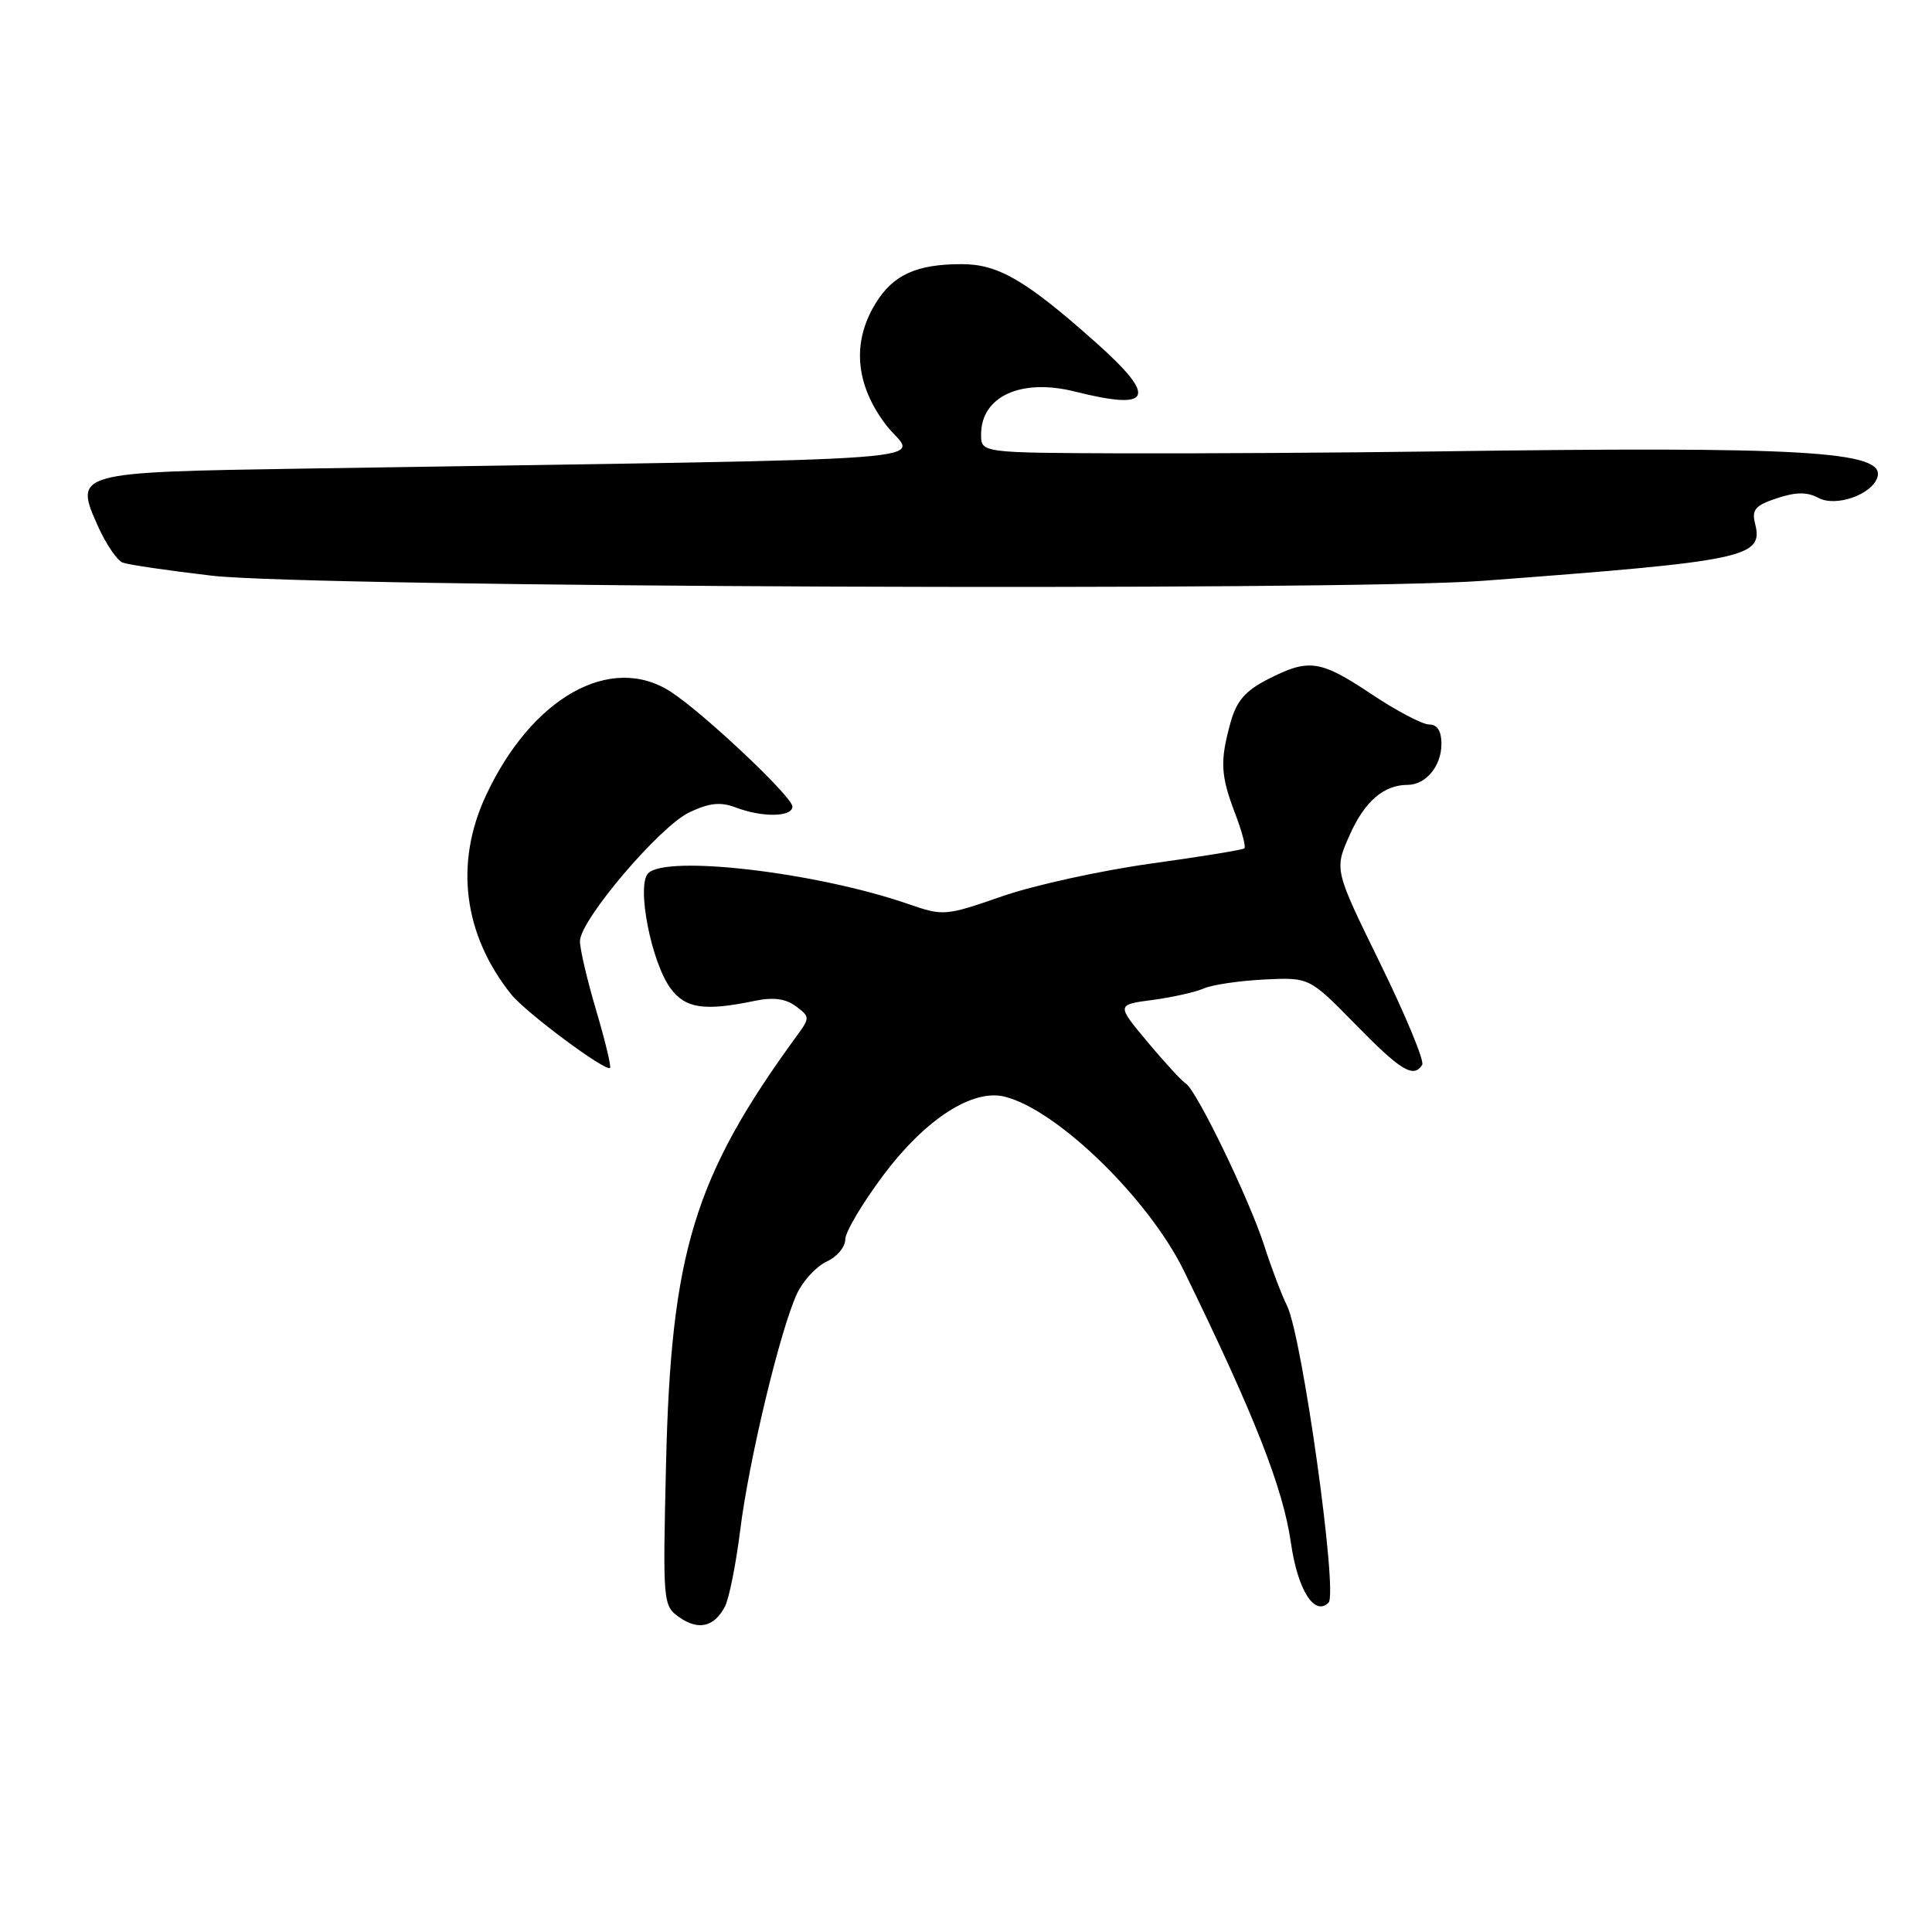 <?xml version="1.0" encoding="UTF-8" standalone="no"?>
<!DOCTYPE svg PUBLIC "-//W3C//DTD SVG 1.1//EN" "http://www.w3.org/Graphics/SVG/1.1/DTD/svg11.dtd" >
<svg xmlns="http://www.w3.org/2000/svg" xmlns:xlink="http://www.w3.org/1999/xlink" version="1.1" viewBox="0 0 256 256">
 <g >
 <path fill="currentColor"
d=" M 96.05 212.90 C 96.60 211.87 97.51 207.31 98.08 202.77 C 99.24 193.41 103.42 176.06 105.62 171.39 C 106.43 169.68 108.20 167.77 109.55 167.16 C 110.90 166.55 112.00 165.23 112.00 164.24 C 112.00 163.24 114.30 159.38 117.10 155.65 C 122.68 148.24 128.88 144.25 133.15 145.32 C 140.11 147.07 152.23 158.86 156.90 168.44 C 166.25 187.58 170.00 197.13 171.05 204.41 C 171.94 210.67 174.18 214.22 176.04 212.36 C 177.31 211.09 172.53 176.97 170.53 173.00 C 169.84 171.62 168.47 168.03 167.50 165.00 C 165.49 158.80 158.55 144.46 157.12 143.57 C 156.60 143.25 154.32 140.78 152.05 138.06 C 147.93 133.13 147.93 133.13 152.71 132.50 C 155.35 132.15 158.40 131.46 159.50 130.98 C 160.60 130.49 164.20 129.96 167.50 129.79 C 173.50 129.50 173.50 129.50 179.62 135.75 C 185.62 141.89 187.32 142.91 188.45 141.09 C 188.76 140.58 186.26 134.56 182.91 127.71 C 176.80 115.24 176.80 115.24 178.81 110.71 C 180.79 106.22 183.34 104.00 186.51 104.00 C 188.93 104.00 191.00 101.50 191.00 98.57 C 191.00 96.87 190.45 96.00 189.38 96.00 C 188.48 96.00 185.06 94.20 181.76 92.00 C 174.93 87.44 173.44 87.22 168.01 90.00 C 165.01 91.53 163.85 92.87 163.05 95.75 C 161.64 100.85 161.73 102.72 163.64 107.74 C 164.55 110.11 165.11 112.21 164.89 112.41 C 164.68 112.61 159.10 113.52 152.50 114.43 C 145.90 115.35 137.03 117.29 132.80 118.76 C 125.24 121.38 125.01 121.40 120.30 119.77 C 108.20 115.59 88.35 113.25 85.89 115.71 C 84.30 117.30 86.30 127.55 88.88 131.00 C 90.85 133.64 93.37 134.00 100.00 132.62 C 102.44 132.11 104.09 132.32 105.45 133.33 C 107.31 134.70 107.32 134.87 105.67 137.13 C 91.96 155.91 88.90 165.92 88.25 194.13 C 87.82 212.44 87.85 212.78 90.02 214.30 C 92.55 216.07 94.61 215.59 96.05 212.90 Z  M 78.98 133.83 C 77.79 129.80 76.82 125.68 76.85 124.68 C 76.91 121.86 87.42 109.50 91.34 107.64 C 94.00 106.38 95.47 106.23 97.48 106.99 C 101.02 108.34 105.00 108.27 105.00 106.87 C 105.00 105.58 93.20 94.45 88.86 91.65 C 80.91 86.52 70.44 92.42 64.38 105.43 C 60.21 114.39 61.40 123.81 67.72 131.74 C 69.62 134.13 80.27 142.06 80.83 141.50 C 81.01 141.32 80.18 137.87 78.98 133.83 Z  M 196.50 76.96 C 231.42 74.34 233.69 73.87 232.56 69.40 C 232.09 67.53 232.57 66.97 235.45 66.02 C 237.98 65.18 239.45 65.17 240.97 65.98 C 243.26 67.21 248.01 65.55 248.76 63.26 C 249.90 59.76 239.08 59.13 190.00 59.82 C 177.62 59.99 159.06 60.10 148.75 60.07 C 130.00 60.00 130.00 60.00 130.00 57.57 C 130.00 52.51 135.31 50.09 142.46 51.89 C 152.70 54.46 153.43 52.70 145.16 45.34 C 135.92 37.13 132.28 35.00 127.43 35.00 C 121.43 35.00 118.32 36.42 116.00 40.23 C 112.85 45.40 113.34 50.98 117.42 56.33 C 121.24 61.33 129.90 60.69 40.29 62.09 C 9.89 62.57 9.78 62.59 13.00 69.77 C 14.05 72.11 15.52 74.26 16.26 74.55 C 17.00 74.83 22.31 75.61 28.05 76.28 C 41.23 77.82 177.72 78.37 196.50 76.96 Z "/>
</g>
</svg>